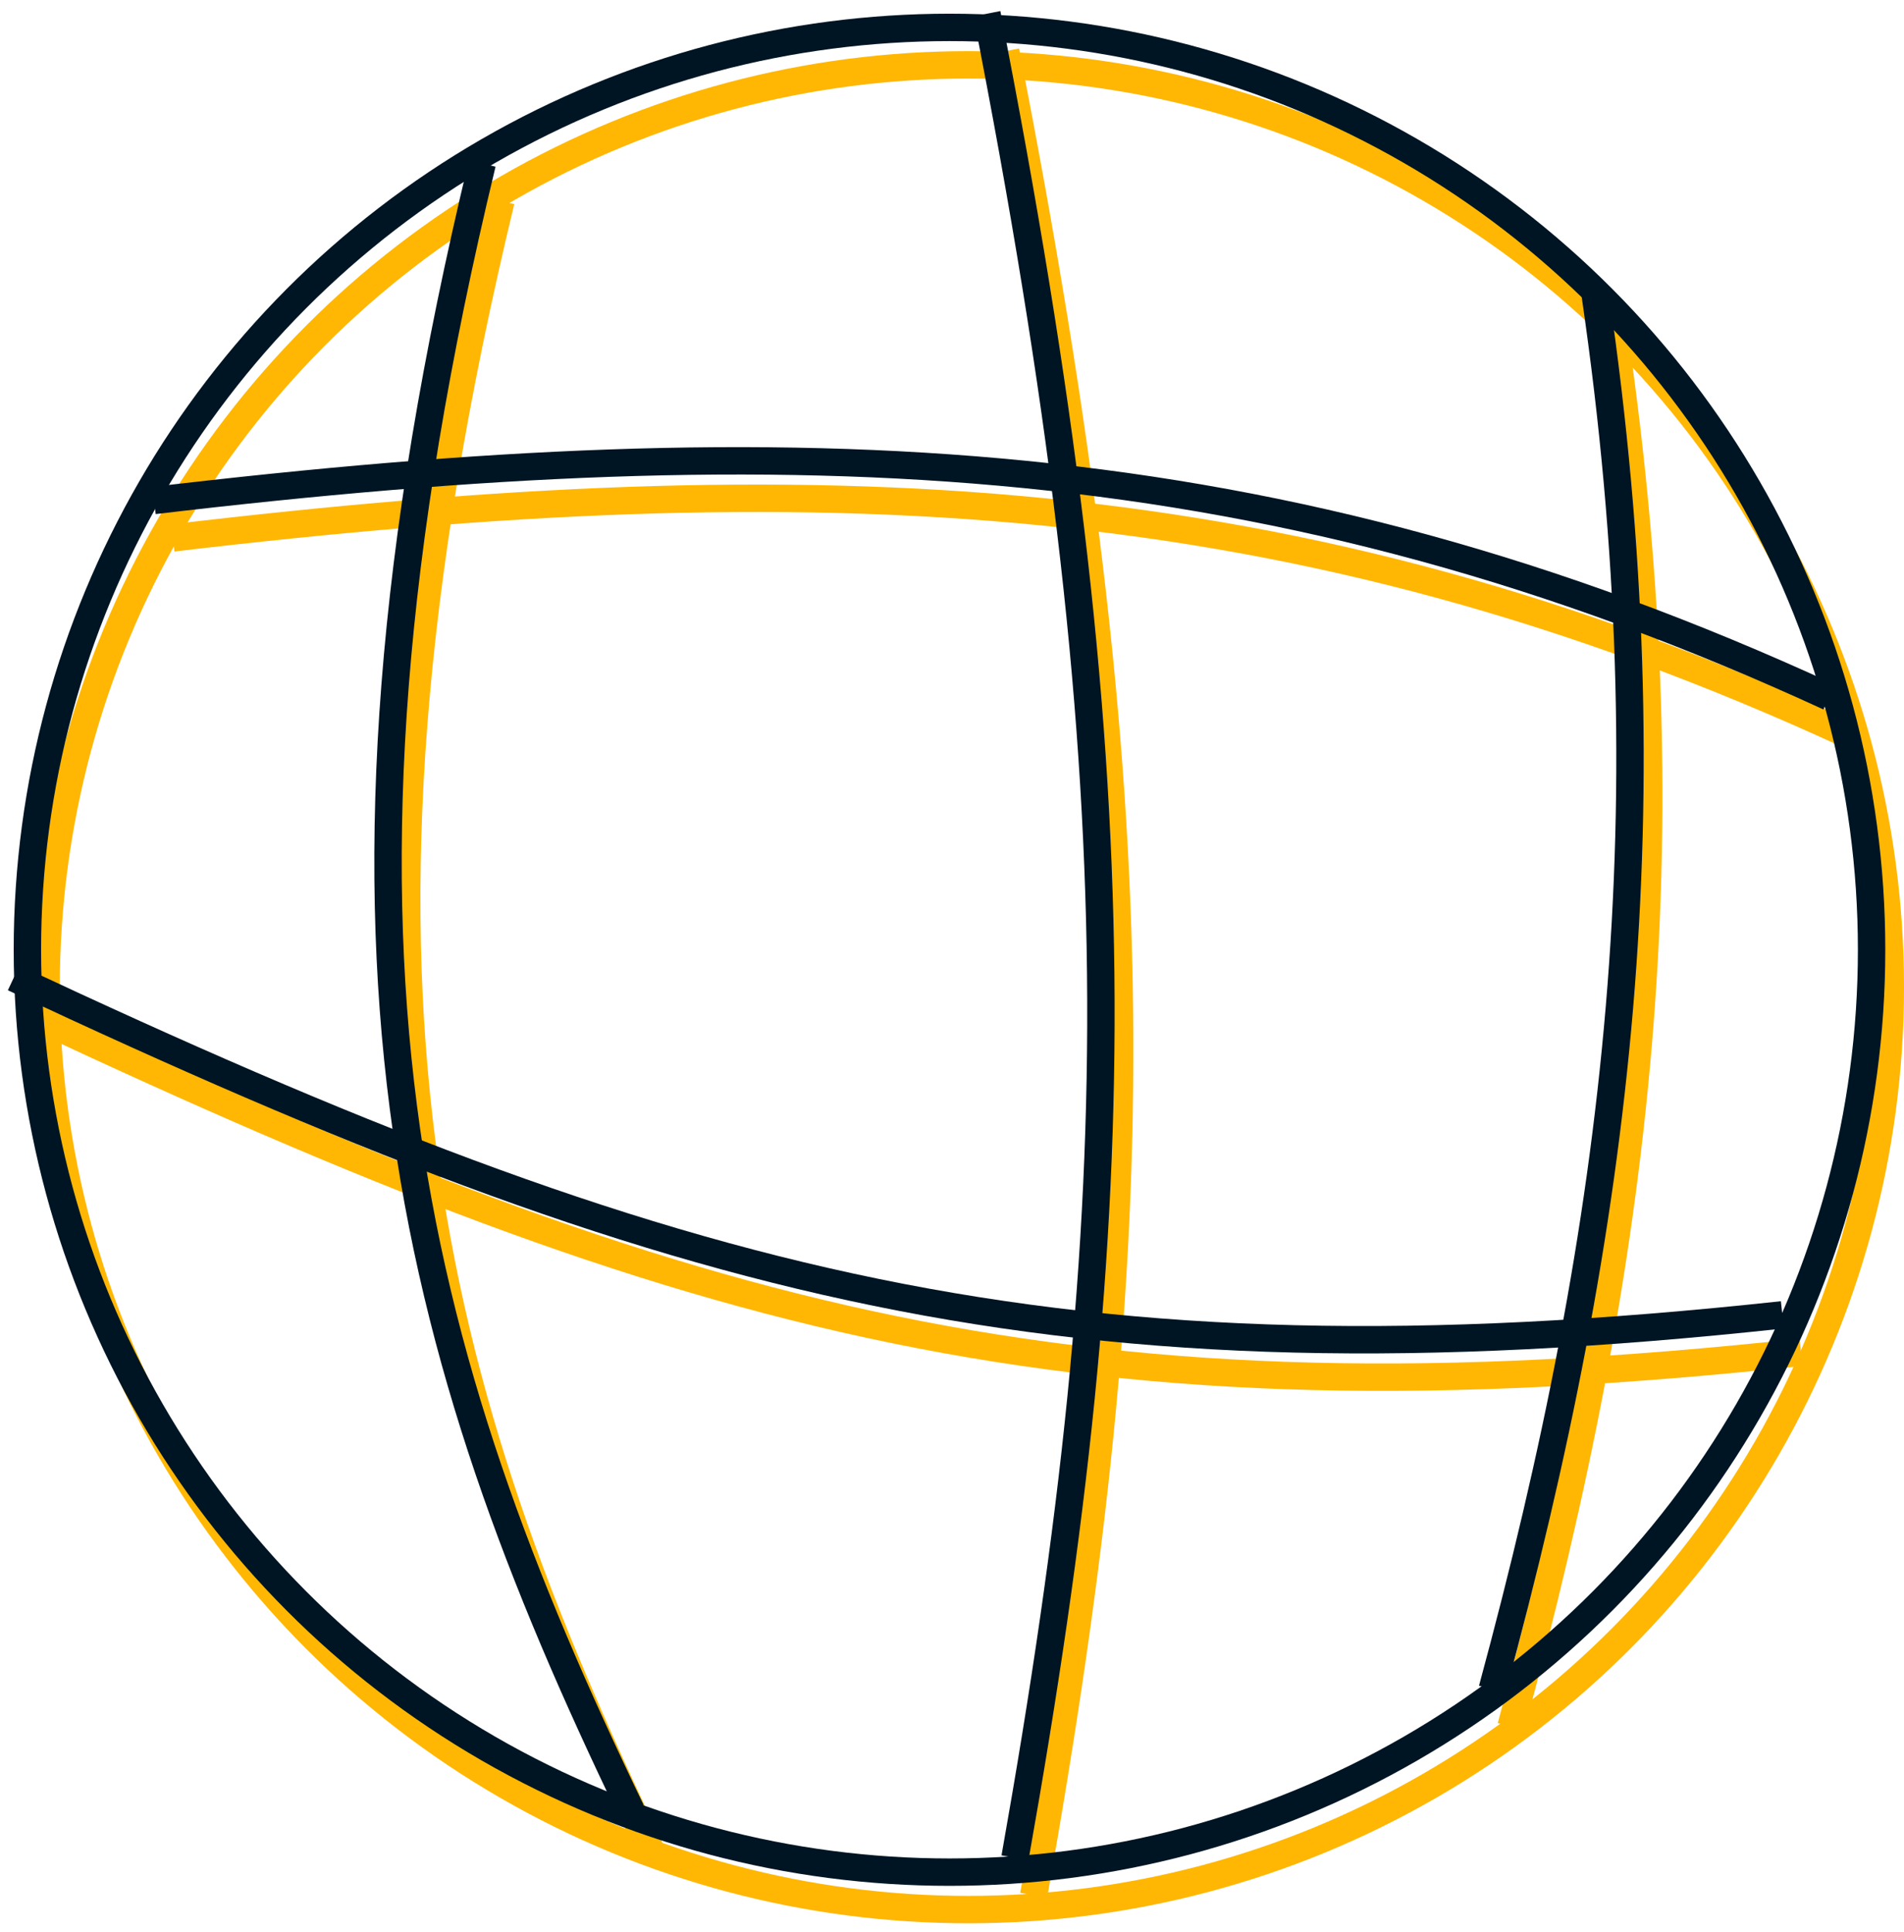 <svg width="139" height="141" viewBox="0 0 139 141" fill="none" xmlns="http://www.w3.org/2000/svg">
<circle cx="70.683" cy="72.049" r="67.317" stroke="#FFB703" stroke-width="2"/>
<path d="M117.821 24.228C123.266 61.538 119.601 91.744 110.307 126.02" stroke="#FFB703" stroke-width="2"/>
<path d="M36.57 14.663C22.848 71.517 31.31 101.361 47.455 134.901" stroke="#FFB703" stroke-width="2"/>
<path d="M73.415 3.733C84.268 59.146 84.03 90.153 75.465 138.317" stroke="#FFB703" stroke-width="2"/>
<path d="M12.614 39.257C59.599 33.7 94.45 34.974 134.901 53.604" stroke="#FFB703" stroke-width="2"/>
<path d="M2.366 74.099C50.83 96.82 78.774 104.39 131.485 98.693" stroke="#FFB703" stroke-width="2"/>
<circle cx="69.317" cy="69.317" r="67.317" stroke="#001524" stroke-width="2"/>
<path d="M116.455 21.495C121.899 58.805 118.235 89.012 108.94 123.287" stroke="#001524" stroke-width="2"/>
<path d="M35.204 11.931C21.482 68.785 29.944 98.628 46.089 132.168" stroke="#001524" stroke-width="2"/>
<path d="M72.049 1C82.902 56.413 82.664 87.42 74.099 135.584" stroke="#001524" stroke-width="2"/>
<path d="M11.248 36.525C58.233 30.967 93.084 32.242 133.535 50.871" stroke="#001524" stroke-width="2"/>
<path d="M1 71.366C49.463 94.088 77.408 101.658 130.119 95.96" stroke="#001524" stroke-width="2"/>
</svg>
